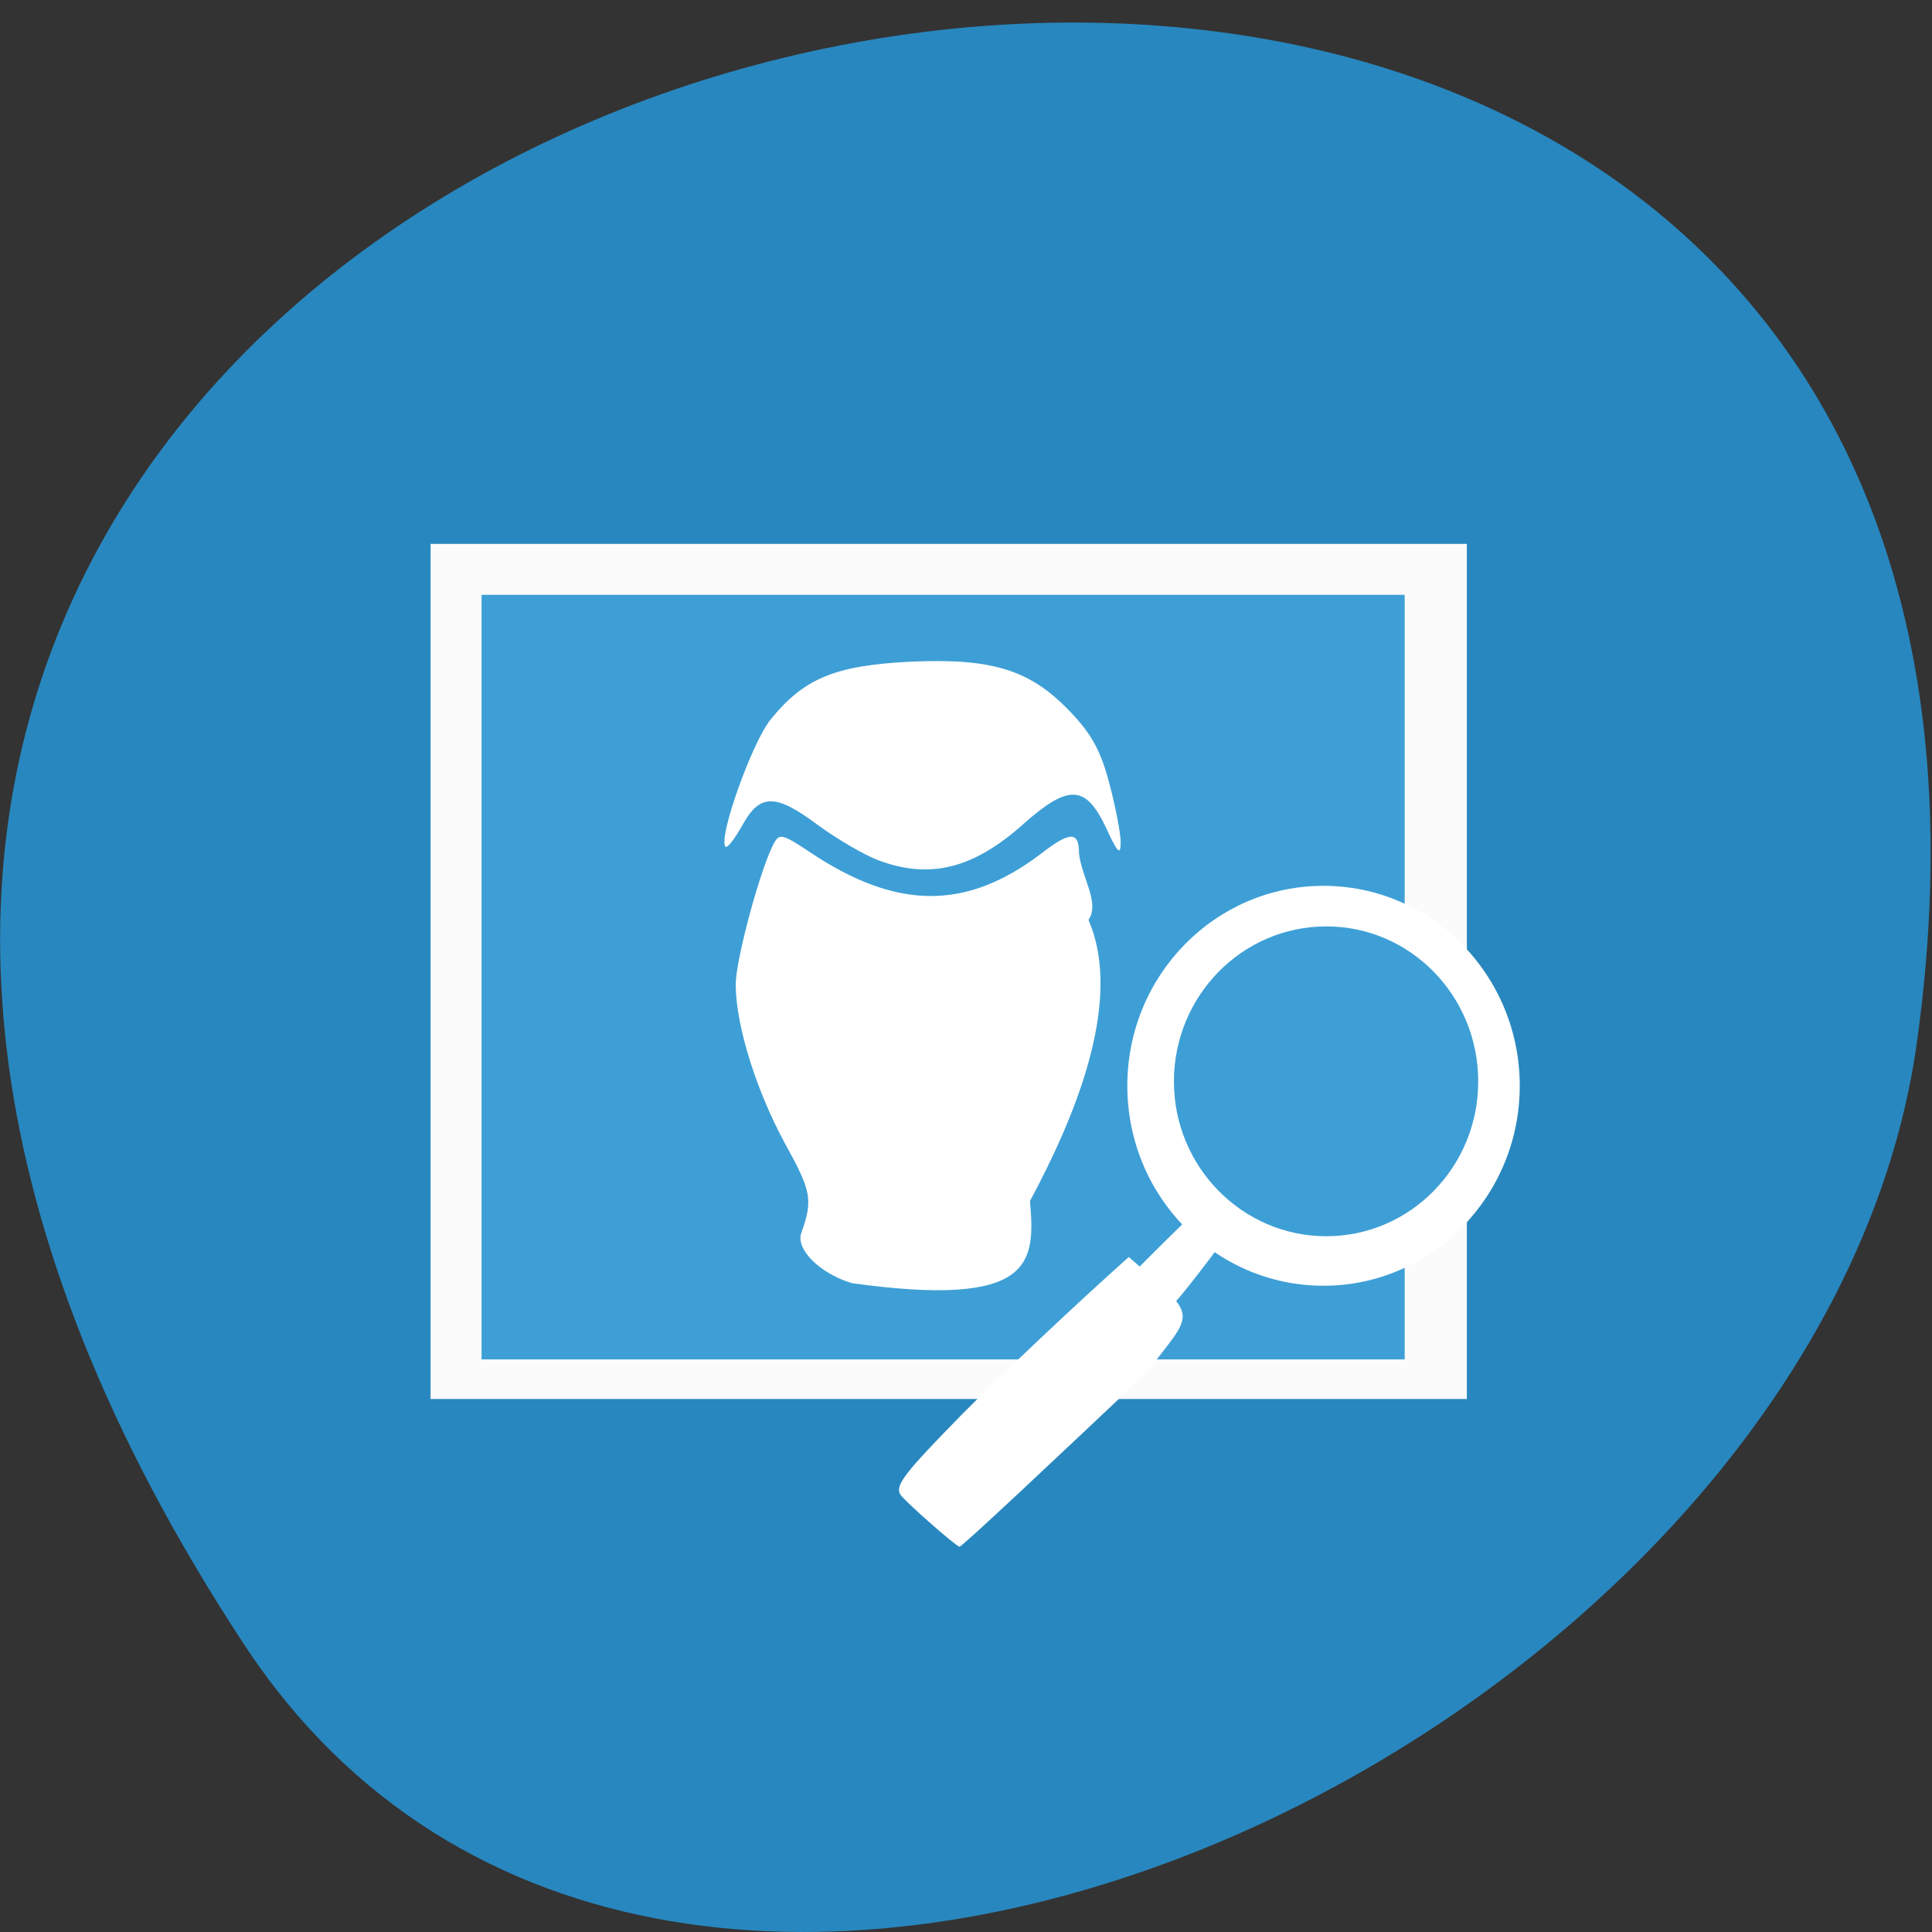 <svg xmlns="http://www.w3.org/2000/svg" viewBox="0 0 16 16"><rect x="0" y="0" width="16" height="16" fill="#333333" stroke="none"/><path d="m 2.023 13.621 c -9.152 -13.922 15.844 -19.309 13.852 -4.988 c -0.813 5.84 -10.352 10.313 -13.852 4.988" fill="#2887bf"/><path d="m 3.566 4.504 h 8.582 v 7.082 h -8.582" fill="#fbfbfb"/><path d="m 3.988 4.926 h 7.645 v 6.332 h -7.645" fill="#3e9fd6"/><g fill="#fff"><path d="m 7.05 10.625 c -0.266 -0.082 -0.461 -0.281 -0.414 -0.414 c 0.098 -0.273 0.082 -0.348 -0.129 -0.73 c -0.242 -0.441 -0.414 -0.988 -0.414 -1.328 c 0 -0.211 0.211 -0.984 0.32 -1.176 c 0.043 -0.074 0.07 -0.07 0.297 0.082 c 0.719 0.48 1.293 0.48 1.91 0.012 c 0.242 -0.188 0.316 -0.188 0.316 -0.004 c 0.02 0.195 0.176 0.414 0.078 0.551 c 0.301 0.691 -0.141 1.688 -0.484 2.328 c 0.043 0.508 0.039 0.891 -1.48 0.68"/><path d="m 7.266 7.121 c -0.113 -0.043 -0.332 -0.172 -0.488 -0.285 c -0.355 -0.266 -0.484 -0.266 -0.629 -0.004 c -0.063 0.113 -0.125 0.195 -0.141 0.18 c -0.063 -0.07 0.219 -0.863 0.375 -1.055 c 0.277 -0.34 0.531 -0.445 1.152 -0.477 c 0.684 -0.031 0.996 0.066 1.328 0.414 c 0.18 0.188 0.254 0.328 0.324 0.594 c 0.051 0.191 0.094 0.414 0.094 0.488 c 0 0.113 -0.027 0.086 -0.121 -0.121 c -0.168 -0.355 -0.309 -0.363 -0.68 -0.035 c -0.422 0.379 -0.785 0.465 -1.215 0.301"/><path d="m 12.586 8.992 c 0 0.914 -0.73 1.656 -1.625 1.656 c -0.898 0 -1.625 -0.742 -1.625 -1.656 c 0 -0.914 0.727 -1.656 1.625 -1.656 c 0.895 0 1.625 0.742 1.625 1.656"/><path d="m 7.457 12.379 c -0.047 -0.078 0.031 -0.176 0.5 -0.656 c 0.305 -0.309 0.93 -0.902 1.391 -1.313 c 0.59 0.52 0.551 0.426 0.141 0.965 c -0.773 0.73 -1.52 1.434 -1.543 1.434 c -0.027 0 -0.461 -0.383 -0.488 -0.43"/><path d="m 8.504 11.582 c -0.031 -0.059 0.023 -0.137 0.379 -0.523 c 0.23 -0.246 0.699 -0.719 1.043 -1.051 c 1.445 -1.313 -0.066 0.645 -0.191 0.773 c -0.582 0.586 -0.98 1 -1 1 c -0.016 0 -0.207 -0.156 -0.23 -0.199"/></g><path d="m 12.242 8.957 c 0 0.707 -0.563 1.281 -1.258 1.281 c -0.695 0 -1.262 -0.574 -1.262 -1.281 c 0 -0.711 0.566 -1.285 1.262 -1.285 c 0.695 0 1.258 0.574 1.258 1.285" fill="#3e9fd6"/></svg>